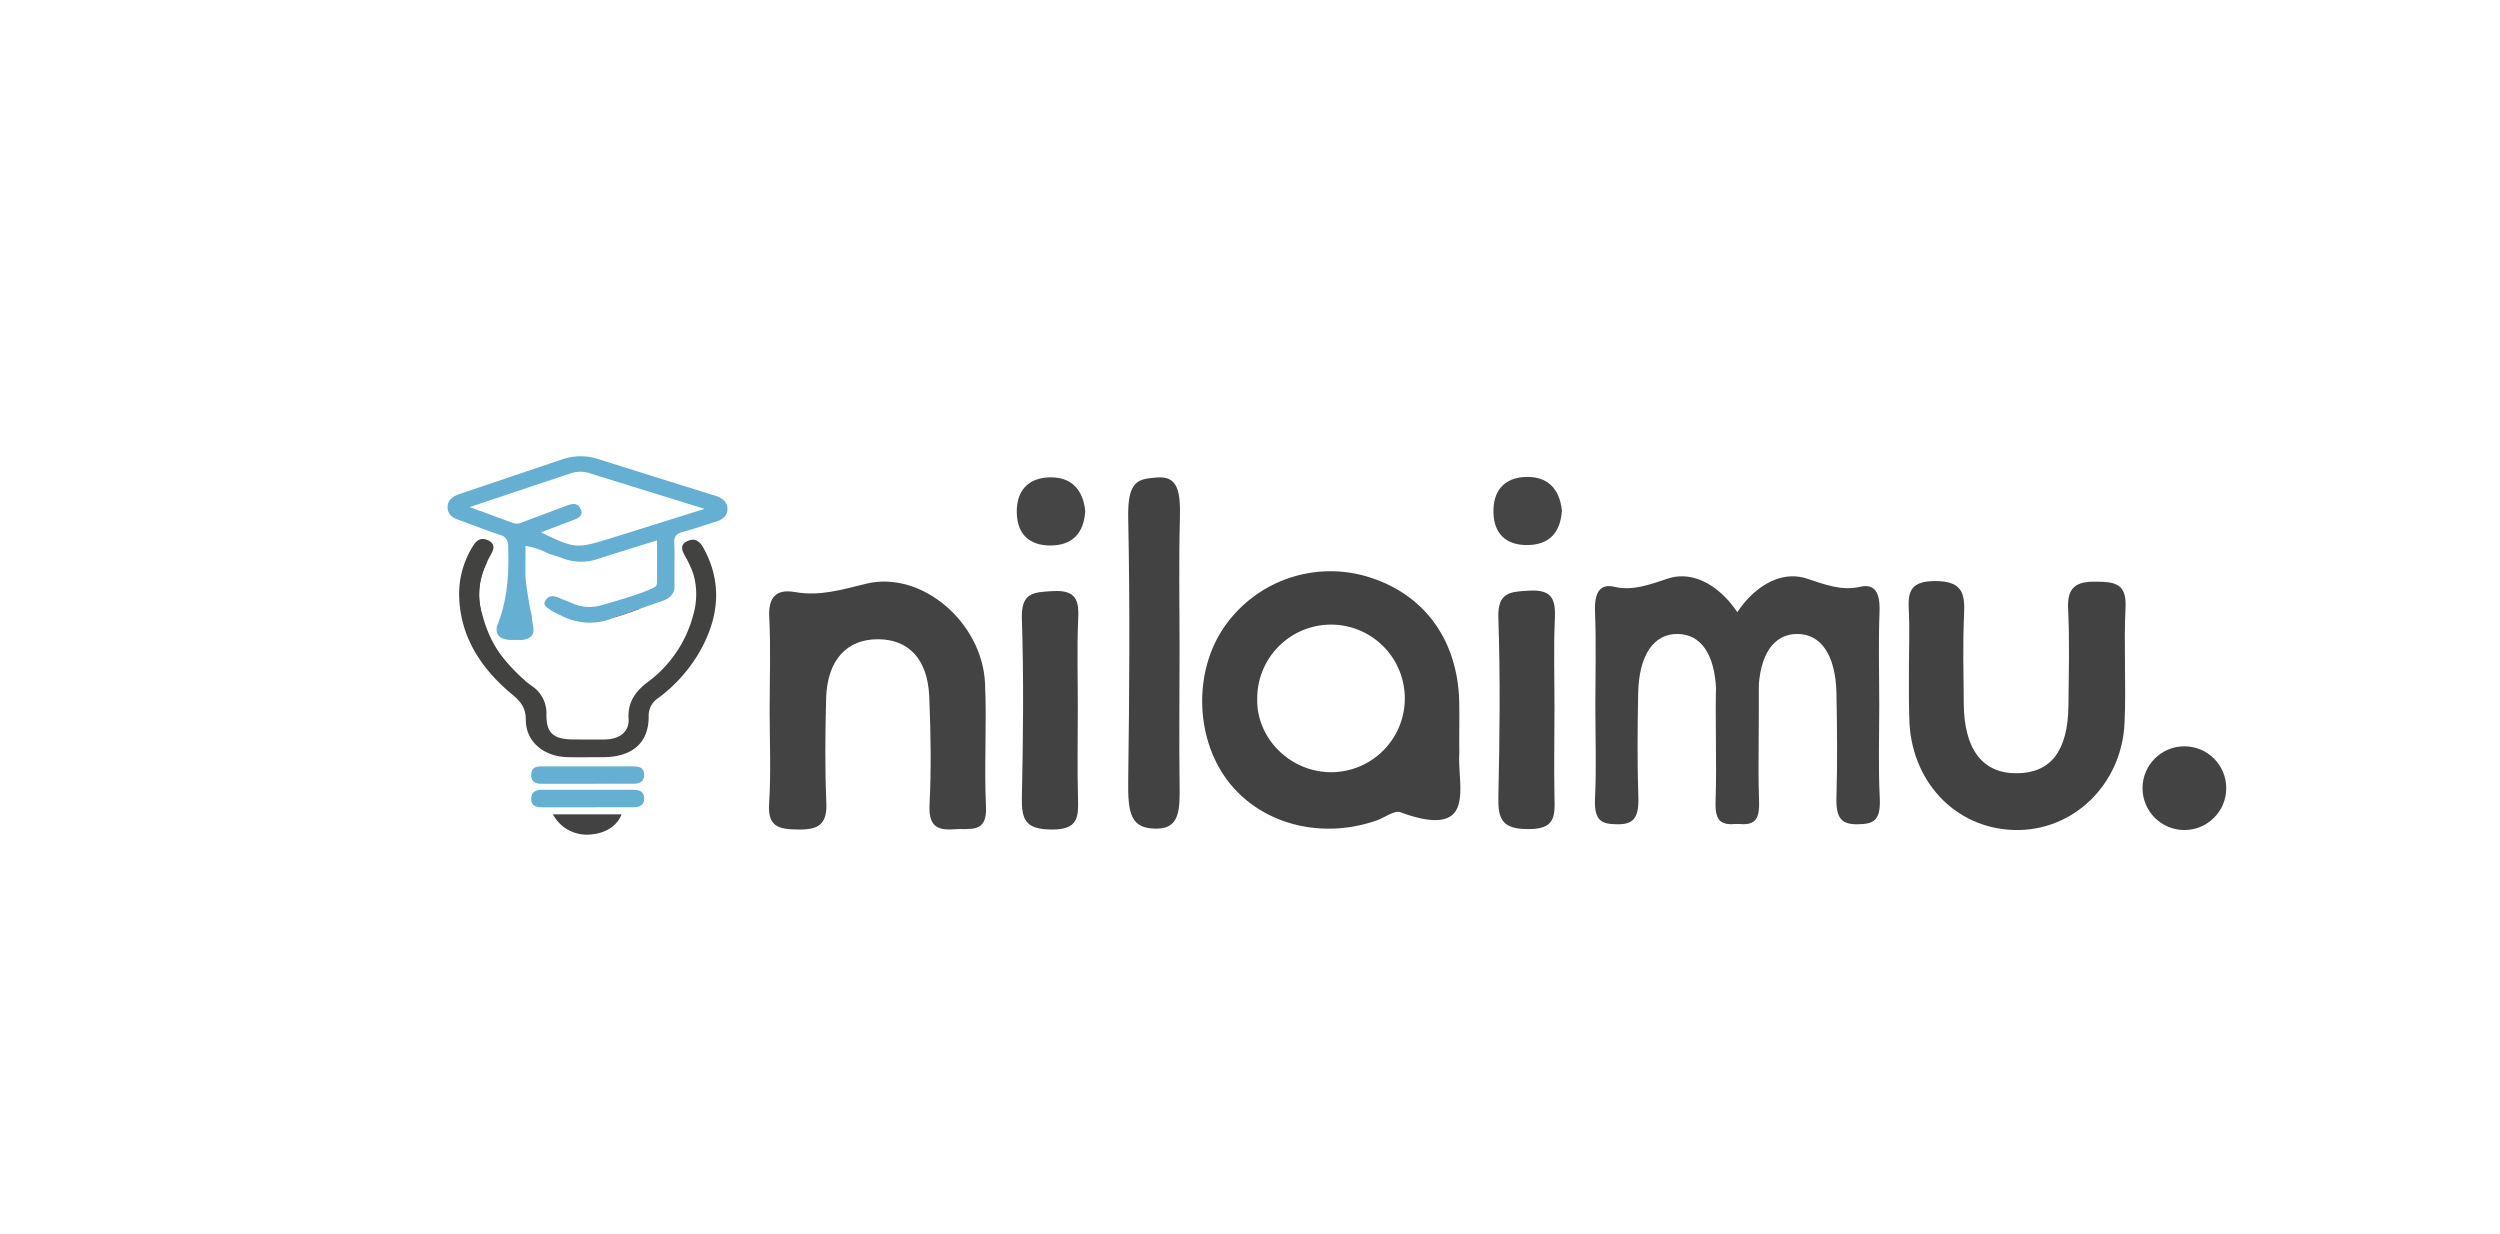<svg id="Layer_1" data-name="Layer 1" xmlns="http://www.w3.org/2000/svg" viewBox="0 0 692.14 341.55"><defs><style>.cls-1{fill:#65afd3;}.cls-2{fill:#424242;}.cls-3{fill:#424241;}.cls-4{fill:#fc0101;}.cls-5{fill:#434343;}.cls-6{fill:#454545;}</style></defs><title>logo pkk</title><path class="cls-1" d="M162.28,223.51c-4,0-8,0-11.93,0-1.92,0-3.34-.3-3.29-2.42.05-1.89,1.26-2.43,3.09-2.43,8.45,0,16.9,0,25.35,0,1.74,0,2.81.63,2.85,2.34s-1,2.5-2.95,2.49C171,223.5,166.65,223.51,162.28,223.51Z"/><path class="cls-1" d="M162.54,217c-4.18,0-8.36,0-12.53,0-2,0-3-.68-2.94-2.5s1-2.33,2.8-2.32q12.84,0,25.66,0c1.82,0,2.8.65,2.82,2.33s-1,2.5-3,2.48C171.09,216.93,166.82,217,162.54,217Z"/><path class="cls-2" d="M153.08,225.46h19c-1.23,3.24-4.51,5.32-8.79,5.59A10.62,10.62,0,0,1,153.08,225.46Z"/><path class="cls-3" d="M134.92,155.53a19.05,19.05,0,0,0-1.51,14.22c2.21,8.31,5.38,12.73,11.93,18.71,0,0-.47,1.66-.73,1.73s-13.78-15.09-13.78-15.09l.86-18.49Z"/><path class="cls-1" d="M145.49,160.33s.63,5.16,1.8,11h-1.95l-1.5-11.72Z"/><path class="cls-4" d="M177.5,168.45s-5.71,2.08-7.63,2.56l.78-1.84Z"/><path class="cls-1" d="M197.93,137.21c-10.79-3.34-21.56-6.75-32.34-10.12a15.65,15.65,0,0,0-9.94.08q-14.22,4.81-28.44,9.61c-1.94.65-3.31,1.74-3.29,3.66s1.24,2.86,3.09,3.51c3.79,1.34,7.51,2.83,11.33,4.11a2.88,2.88,0,0,1,2.34,3.09c.27,7.6-.14,15.09-3.13,22.32-.38,2.47,1,3.53,3.64,3.69h3.59c4.21-.79,2.66-3.53,2.51-5.8h0l-.24-1.58a5.49,5.49,0,0,1-.61-3.07h0v0h0a15.79,15.79,0,0,1-.9-3.53c-.12-4-.05-7.9-.05-12.05a20.56,20.56,0,0,1,6.46,2.2c1.21.38,2.46.69,3.62,1.16a14.39,14.39,0,0,0,10.12.19c5.3-1.7,10.63-3.34,16.22-5.09,0,4,0,7.79,0,11.55a1.71,1.71,0,0,1-.2.91h0s.84,1-15.54,5.61h0a11.63,11.63,0,0,1-7.9-.72h0s-2.81-1.1-3.76-1.54c-1.34-.47-2.67-.65-3.55.95a2.1,2.1,0,0,0-.27.74c.09,1.08,2.84,2.5,4.32,3.19l.39.16a17,17,0,0,0,15,.39,8.61,8.61,0,0,1,1.57-.42L173,170c3.44-1.2,6.88-2.43,10.34-3.61,2.31-.78,3.47-2.12,3.41-4.41-.11-3.88.11-7.78-.09-11.66-.1-1.88.65-2.62,2.59-3.12,2.95-.75,5.8-1.83,8.72-2.69,2-.59,3.42-1.64,3.44-3.55S200.05,137.87,197.93,137.21Zm-25.38,10.73-3.67,1.13c-9.27,2.88-9.7,2.85-19.12-1.68l8.07-3.07c1.75-.67,4-1.25,2.87-3.49-1-2.08-2.93-1.17-4.61-.54-3.76,1.42-7.53,2.81-11.29,4.23a3.48,3.48,0,0,1-2.57.34l-12.18-4.47c9.81-3.28,18.95-6.36,28.12-9.39a8.09,8.09,0,0,1,5,0l31.89,9.88Z"/><path class="cls-3" d="M194.77,151.73c-.93-1.71-2.26-2.94-4.43-1.94s-1.59,2.55-.69,4.13a25.61,25.61,0,0,1,1.55,3.1h0s3.06,5.66.59,13.75a33.75,33.75,0,0,1-12.61,18.18c-3.62,2.77-5.42,5.8-5.15,10.08.22,3.54-2.46,5.63-6.57,5.7-2.79.05-5.58,0-8.37,0-5.91,0-7.85-1.69-7.81-7a9,9,0,0,0-4.07-7.84l-.74-.55h0l-.13-.1a29.79,29.79,0,0,1-4.21-3.78c-3.62-3.7-8.3-9.72-9-16.64h0c-1.24-5.33,0-10.37,2.74-15.21.91-1.58,1.31-3.12-.83-4.06s-3.28.27-4.22,1.83a25,25,0,0,0-3.67,14.55c.56,10.78,6.21,19.4,14.91,26.55,2.39,2,3.53,3.85,3.51,6.79,0,6.06,4.95,10.26,11.74,10.36,3.2.05,6.39,0,9.58,0,8.18,0,12.76-4,12.7-11.34a5.71,5.71,0,0,1,2.61-5,42,42,0,0,0,12-13.75C199.12,170.36,199.9,161.09,194.77,151.73Z"/><path class="cls-5" d="M213.08,196.67c0-8.61.33-17.24-.11-25.82-.29-5.6,2-7.83,7.1-6.94,6.88,1.22,13-.66,19.65-2.29,15.39-3.78,32.28,10.67,33,27.67.5,11.34-.28,22.74.26,34.07.35,7.58-4.52,5.87-8.73,6.22-5.18.43-7.18-1.22-6.9-6.87.5-10,.34-20-.09-29.94-.45-10.23-5.63-15.69-14-15.79-8.81-.12-14.25,5.78-14.54,16.35-.25,9.64-.35,19.3.06,28.92.26,6.15-2.34,7.5-7.92,7.41-5.26-.08-8.34-.71-7.93-7.18C213.49,213.91,213.08,205.27,213.08,196.67Z"/><path class="cls-2" d="M528.5,184.18c0-4.81.22-9.63,0-14.42-.3-5.3-.19-8.88,7.19-8.89s8.38,3.12,8.08,9.21c-.39,8.22-.15,16.48-.09,24.72.09,12.74,5.25,19.41,14.82,19.28,9.36-.13,14-6.24,14.16-18.69.08-8.92.35-17.87-.09-26.77-.31-6.1,2.22-7.67,7.81-7.59,5.13.07,8.42.51,8.09,7.12-.53,10.62.2,21.29-.27,31.92-.75,17.24-14.37,30.2-30.61,29.72-16.44-.48-28.78-13.7-29-31.19C528.44,193.8,528.5,189,528.5,184.18Z"/><path class="cls-2" d="M404,208.91c.05-1,0-2.07,0-3.1,0-3.78.06-7.56,0-11.35-.36-17.27-9.69-30.06-25.36-34.79a35.72,35.72,0,0,0-39.88,14.18c-8.39,12.39-7.81,30.75,1.34,42.56s25.77,16.11,41.09,10.71c2.23-.79,4.9-2.87,6.58-2.24,5.3,2,12.19,3.67,15,0C405.46,221.29,403.75,214.35,404,208.91Zm-35.61,4.88c-11.29-.1-20.57-9.41-20.32-20.37a20.43,20.43,0,1,1,20.32,20.37Z"/><path class="cls-2" d="M298.4,196.22c0,8.23-.17,16.46.05,24.69.14,5.26.15,8.8-7.27,8.75-7.27,0-8.41-2.72-8.27-9,.36-16.45.54-32.93,0-49.37-.25-7.22,3.15-7.34,8.59-7.64,6.43-.36,7.29,2.53,7,7.89C298.14,179.75,298.42,188,298.4,196.22Z"/><path class="cls-6" d="M300.46,141.48c-.39,6.21-3.62,9.57-9.74,9.54-5.62,0-9-3.05-9.21-8.78-.24-6.12,2.93-9.9,9-10.08S299.84,135.53,300.46,141.48Z"/><path class="cls-2" d="M326.57,180.18c0,12.11-.16,24.24,0,36.35.13,7.75.14,13-6.65,12.89s-7.7-4-7.57-13.27c.33-24.23.5-48.49,0-72.7-.23-10.63,2.89-10.81,7.86-11.25,5.89-.53,6.67,3.73,6.45,11.63C326.33,155.92,326.58,168.06,326.57,180.18Z"/><path class="cls-2" d="M430.37,196.1c0,8.23-.18,16.46,0,24.69.15,5.26.15,8.8-7.27,8.75-7.27,0-8.41-2.73-8.27-9,.37-16.46.55-32.93,0-49.37-.25-7.22,3.16-7.34,8.59-7.65,6.43-.35,7.29,2.54,7.05,7.9C430.1,179.62,430.38,187.87,430.37,196.1Z"/><path class="cls-6" d="M432.42,141.36c-.39,6.21-3.61,9.57-9.74,9.54-5.62,0-9-3.05-9.2-8.78-.25-6.12,2.92-9.91,9-10.08S431.8,135.41,432.42,141.36Z"/><path class="cls-5" d="M441.68,195.21c0-8.61.25-17.24-.09-25.82-.22-5.6,1.51-7.83,5.36-6.93,5.2,1.21,9.86-.67,14.86-2.3,11.63-3.78,24.39,10.67,25,27.67.38,11.34-.21,22.74.2,34.07.27,7.58-3.41,5.87-6.6,6.22-3.91.43-5.42-1.22-5.21-6.87.38-10,.26-20-.07-29.94-.34-10.23-4.25-15.69-10.59-15.79-6.66-.12-10.77,5.78-11,16.35-.19,9.64-.27,19.3.05,28.92.19,6.15-1.78,7.5-6,7.41-4-.08-6.3-.71-6-7.18C442,212.45,441.68,203.81,441.68,195.21Z"/><path class="cls-5" d="M520.28,195.21c0-8.61-.25-17.24.08-25.82.22-5.6-1.51-7.83-5.36-6.93-5.2,1.21-9.85-.67-14.85-2.3-11.63-3.78-24.4,10.67-25,27.67-.38,11.34.21,22.74-.19,34.07-.27,7.58,3.41,5.87,6.59,6.22,3.92.43,5.43-1.22,5.22-6.87-.38-10-.26-20,.07-29.94.33-10.23,4.25-15.69,10.59-15.79,6.65-.12,10.77,5.78,11,16.35.2,9.64.27,19.3,0,28.92-.2,6.15,1.77,7.5,6,7.41,4-.08,6.3-.71,6-7.18C520,212.45,520.28,203.81,520.28,195.21Z"/><circle class="cls-5" cx="604.76" cy="218.21" r="11.59"/></svg>